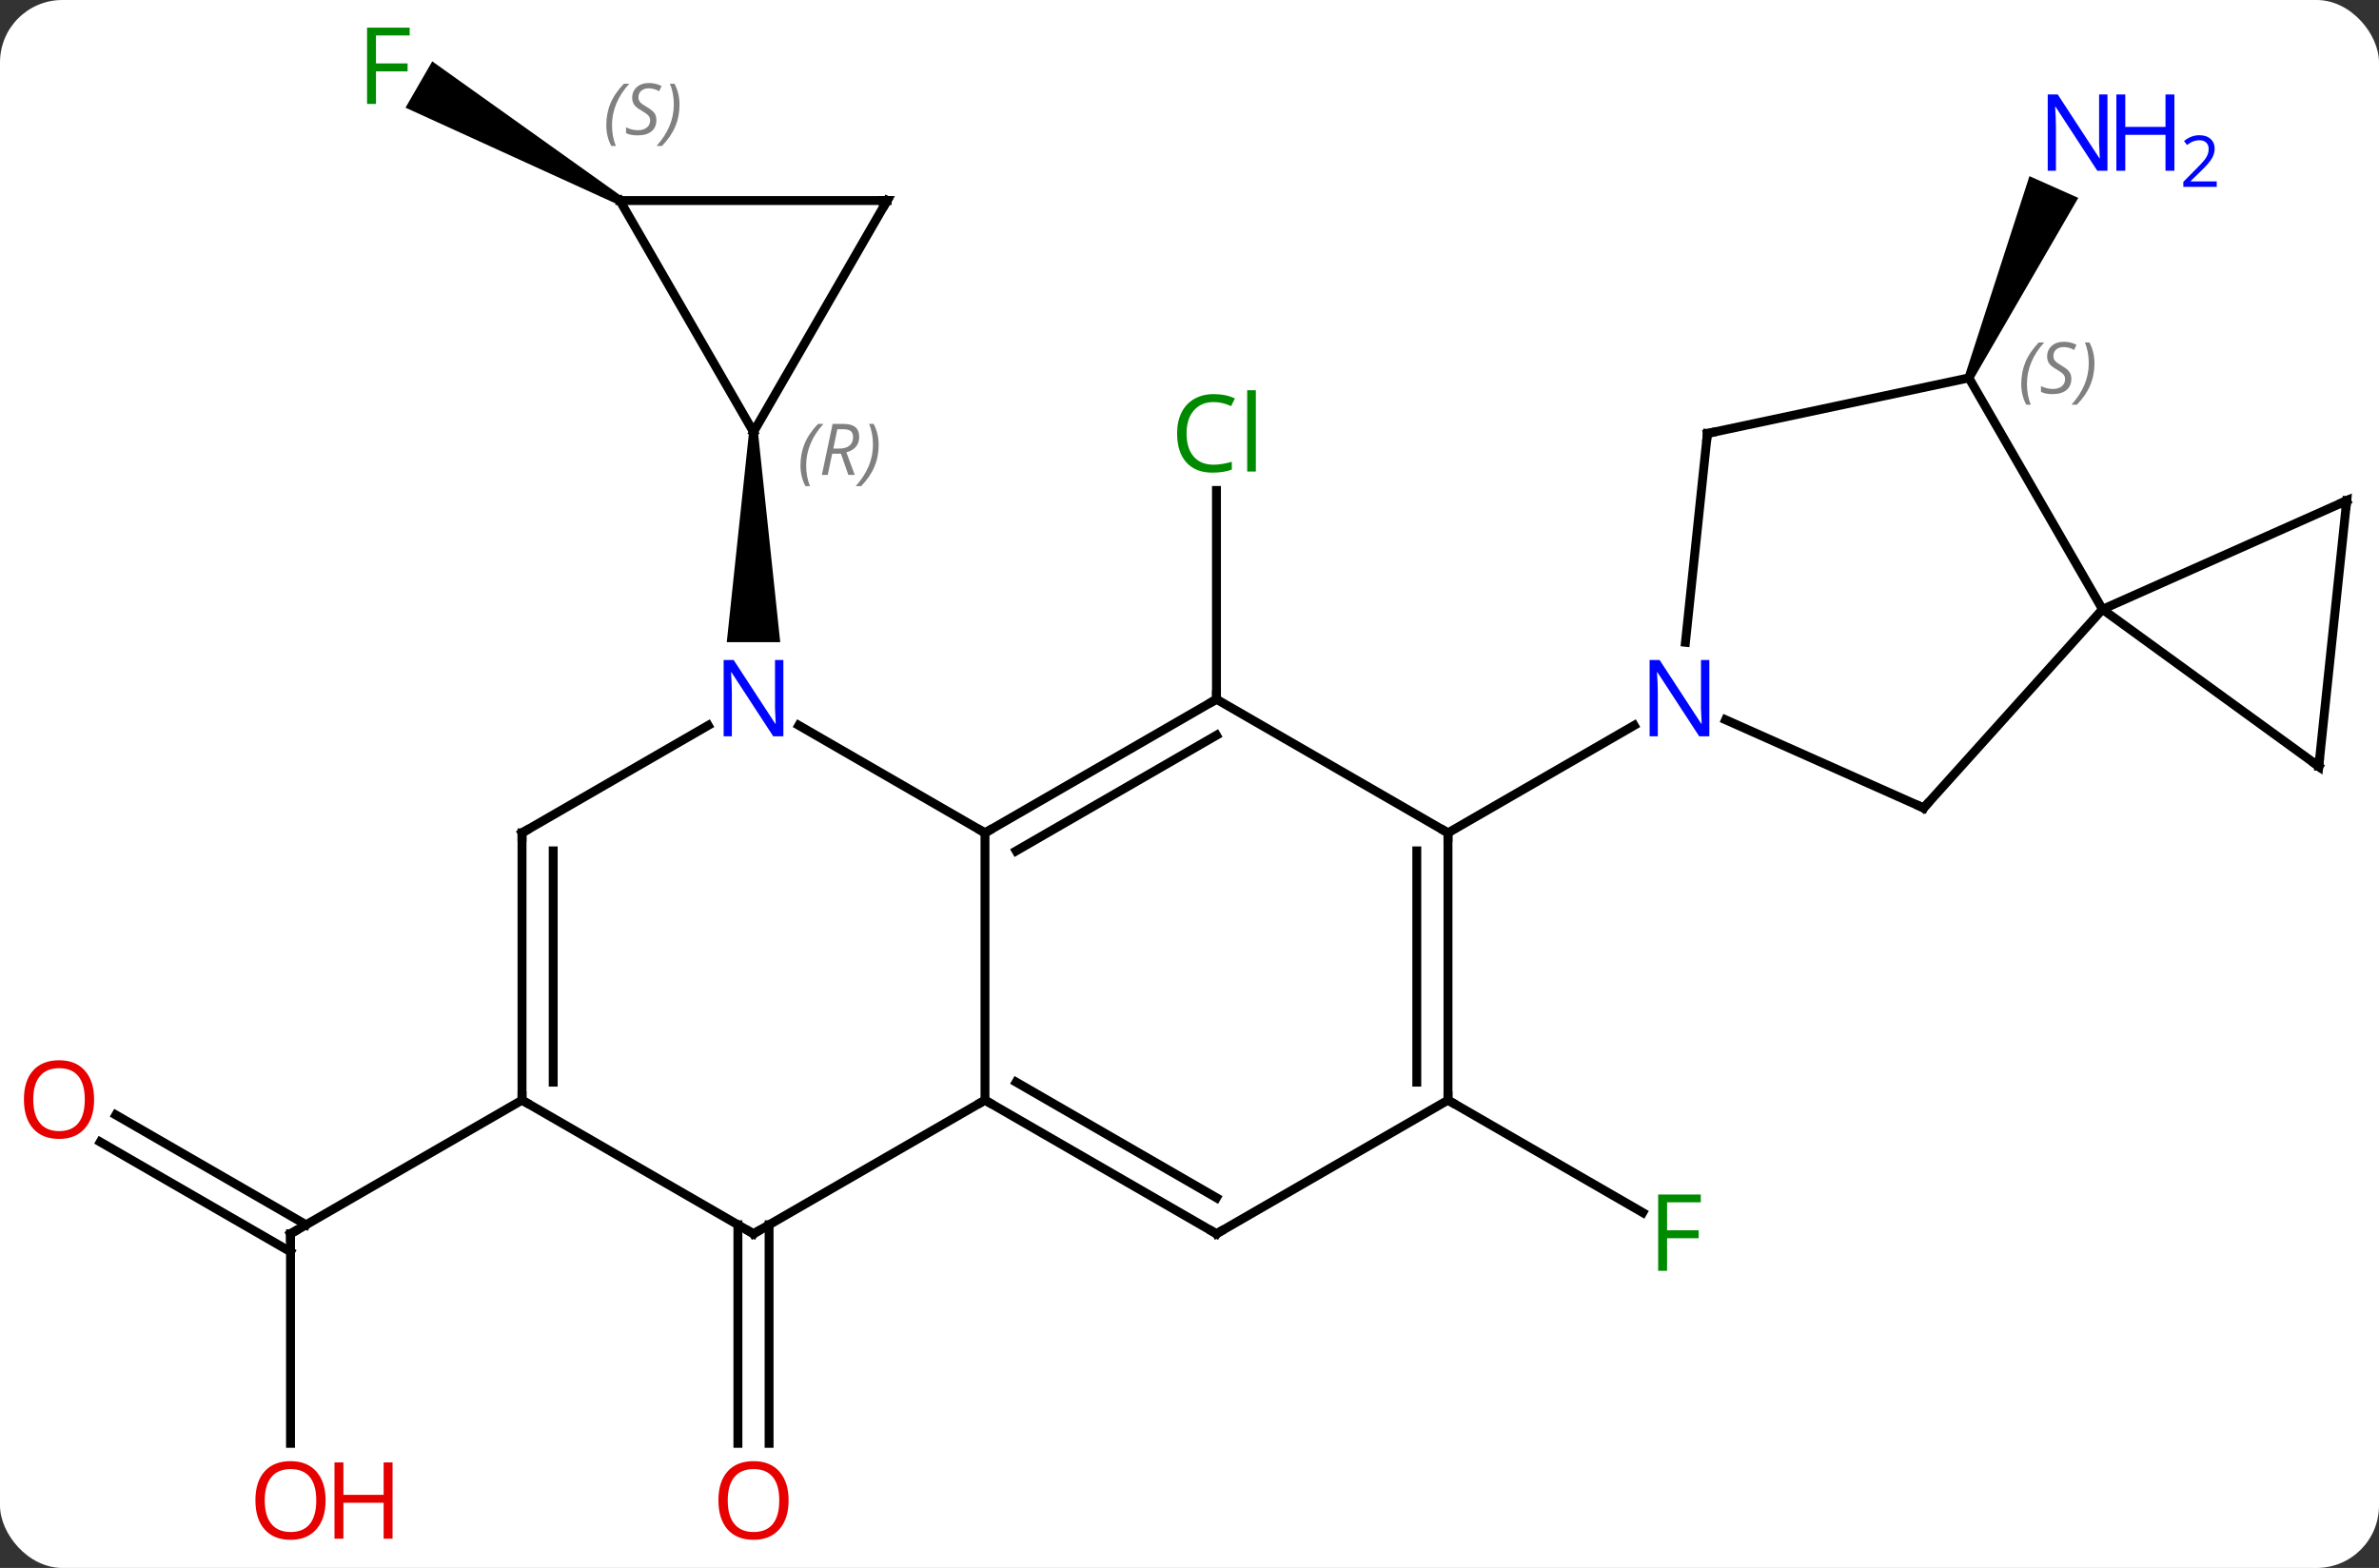 <svg width="267" viewBox="0 0 267 176" style="fill-opacity:1; color-rendering:auto; color-interpolation:auto; text-rendering:auto; stroke:black; stroke-linecap:square; stroke-miterlimit:10; shape-rendering:auto; stroke-opacity:1; fill:black; stroke-dasharray:none; font-weight:normal; stroke-width:1; font-family:'Open Sans'; font-style:normal; stroke-linejoin:miter; font-size:12; stroke-dashoffset:0; image-rendering:auto;" height="176" class="cas-substance-image" xmlns:xlink="http://www.w3.org/1999/xlink" xmlns="http://www.w3.org/2000/svg"><rect x="0" y="0" width="267" height="176" fill="#333333" stroke="none"/><svg class="cas-substance-single-component"><rect y="0" x="0" width="267" stroke="none" ry="7" rx="7" height="176" fill="white" class="cas-substance-group"/><svg y="0" x="0" width="267" viewBox="0 0 267 176" style="fill:black;" height="176" class="cas-substance-single-component-image"><svg><g><g transform="translate(135,88)" style="text-rendering:geometricPrecision; color-rendering:optimizeQuality; color-interpolation:linearRGB; stroke-linecap:butt; image-rendering:optimizeQuality;"><path style="stroke:none;" d="M86.428 -45.379 L85.514 -45.785 L92.768 -68.227 L98.249 -65.787 Z"/><line y2="-9.51" y1="-32.947" x2="1.527" x1="1.527" style="fill:none;"/><line y2="35.49" y1="48.11" x2="27.51" x1="49.367" style="fill:none;"/><line y2="49.48" y1="74.013" x2="-48.683" x1="-48.683" style="fill:none;"/><line y2="49.48" y1="74.013" x2="-52.183" x1="-52.183" style="fill:none;"/><path style="stroke:none;" d="M-65.183 -65.923 L-65.683 -65.057 L-89.488 -75.914 L-86.488 -81.111 Z"/><line y2="74.013" y1="50.49" x2="-102.396" x1="-102.396" style="fill:none;"/><line y2="37.153" y1="49.48" x2="-121.996" x1="-100.646" style="fill:none;"/><line y2="40.184" y1="52.511" x2="-123.746" x1="-102.396" style="fill:none;"/><line y2="35.49" y1="50.49" x2="-76.413" x1="-102.396" style="fill:none;"/><line y2="2.691" y1="-19.602" x2="80.895" x1="100.971" style="fill:none;"/><line y2="-1.968" y1="-19.602" x2="125.241" x1="100.971" style="fill:none;"/><line y2="-31.803" y1="-19.602" x2="128.376" x1="100.971" style="fill:none;"/><line y2="-45.582" y1="-19.602" x2="85.971" x1="100.971" style="fill:none;"/><line y2="-7.204" y1="2.691" x2="58.669" x1="80.895" style="fill:none;"/><line y2="-31.803" y1="-1.968" x2="128.376" x1="125.241" style="fill:none;"/><line y2="-39.345" y1="-45.582" x2="56.625" x1="85.971" style="fill:none;"/><line y2="-39.345" y1="-15.905" x2="56.625" x1="54.162" style="fill:none;"/><line y2="5.49" y1="-6.575" x2="27.51" x1="48.406" style="fill:none;"/><line y2="-9.51" y1="5.49" x2="1.527" x1="27.51" style="fill:none;"/><line y2="35.49" y1="5.49" x2="27.51" x1="27.51" style="fill:none;"/><line y2="33.469" y1="7.511" x2="24.01" x1="24.01" style="fill:none;"/><line y2="5.49" y1="-9.51" x2="-24.453" x1="1.527" style="fill:none;"/><line y2="7.511" y1="-5.468" x2="-20.953" x1="1.527" style="fill:none;"/><line y2="50.49" y1="35.49" x2="1.527" x1="27.51" style="fill:none;"/><line y2="-6.575" y1="5.49" x2="-45.349" x1="-24.453" style="fill:none;"/><line y2="35.49" y1="5.49" x2="-24.453" x1="-24.453" style="fill:none;"/><line y2="35.49" y1="50.49" x2="-24.453" x1="1.527" style="fill:none;"/><line y2="33.469" y1="46.449" x2="-20.953" x1="1.527" style="fill:none;"/><line y2="5.49" y1="-6.575" x2="-76.413" x1="-55.517" style="fill:none;"/><path style="stroke:none;" d="M-50.933 -39.51 L-49.933 -39.51 L-47.433 -15.916 L-53.433 -15.916 Z"/><line y2="50.49" y1="35.49" x2="-50.433" x1="-24.453" style="fill:none;"/><line y2="35.49" y1="5.49" x2="-76.413" x1="-76.413" style="fill:none;"/><line y2="33.469" y1="7.511" x2="-72.913" x1="-72.913" style="fill:none;"/><line y2="35.49" y1="50.49" x2="-76.413" x1="-50.433" style="fill:none;"/><line y2="-65.49" y1="-39.51" x2="-65.433" x1="-50.433" style="fill:none;"/><line y2="-65.49" y1="-39.51" x2="-35.433" x1="-50.433" style="fill:none;"/><line y2="-65.49" y1="-65.49" x2="-35.433" x1="-65.433" style="fill:none;"/></g><g transform="translate(135,88)" style="fill:rgb(0,5,255); text-rendering:geometricPrecision; color-rendering:optimizeQuality; image-rendering:optimizeQuality; font-family:'Open Sans'; stroke:rgb(0,5,255); color-interpolation:linearRGB;"><path style="stroke:none;" d="M101.524 -68.834 L100.383 -68.834 L95.695 -76.021 L95.649 -76.021 Q95.742 -74.756 95.742 -73.709 L95.742 -68.834 L94.82 -68.834 L94.82 -77.396 L95.945 -77.396 L100.617 -70.24 L100.664 -70.24 Q100.664 -70.396 100.617 -71.256 Q100.57 -72.115 100.586 -72.49 L100.586 -77.396 L101.524 -77.396 L101.524 -68.834 Z"/><path style="stroke:none;" d="M109.039 -68.834 L108.039 -68.834 L108.039 -72.865 L103.524 -72.865 L103.524 -68.834 L102.524 -68.834 L102.524 -77.396 L103.524 -77.396 L103.524 -73.756 L108.039 -73.756 L108.039 -77.396 L109.039 -77.396 L109.039 -68.834 Z"/><path style="stroke:none;" d="M113.789 -67.024 L110.039 -67.024 L110.039 -67.587 L111.539 -69.103 Q112.227 -69.79 112.445 -70.087 Q112.664 -70.384 112.774 -70.665 Q112.883 -70.946 112.883 -71.274 Q112.883 -71.728 112.609 -71.993 Q112.336 -72.259 111.836 -72.259 Q111.492 -72.259 111.172 -72.142 Q110.852 -72.024 110.461 -71.728 L110.117 -72.165 Q110.899 -72.821 111.836 -72.821 Q112.633 -72.821 113.094 -72.407 Q113.555 -71.993 113.555 -71.306 Q113.555 -70.759 113.25 -70.228 Q112.945 -69.696 112.102 -68.884 L110.852 -67.665 L110.852 -67.634 L113.789 -67.634 L113.789 -67.024 Z"/><path style="fill:rgb(0,138,0); stroke:none;" d="M1.218 -42.869 Q-0.188 -42.869 -1.008 -41.932 Q-1.829 -40.994 -1.829 -39.354 Q-1.829 -37.682 -1.039 -36.76 Q-0.25 -35.838 1.203 -35.838 Q2.109 -35.838 3.25 -36.166 L3.25 -35.291 Q2.359 -34.947 1.062 -34.947 Q-0.829 -34.947 -1.86 -36.104 Q-2.891 -37.26 -2.891 -39.369 Q-2.891 -40.697 -2.399 -41.69 Q-1.907 -42.682 -0.969 -43.221 Q-0.032 -43.76 1.234 -43.76 Q2.578 -43.76 3.593 -43.276 L3.171 -42.416 Q2.187 -42.869 1.218 -42.869 ZM5.945 -35.072 L4.976 -35.072 L4.976 -44.197 L5.945 -44.197 L5.945 -35.072 Z"/><path style="fill:rgb(0,138,0); stroke:none;" d="M52.099 54.646 L51.099 54.646 L51.099 46.084 L55.881 46.084 L55.881 46.959 L52.099 46.959 L52.099 50.099 L55.646 50.099 L55.646 50.99 L52.099 50.99 L52.099 54.646 Z"/><path style="fill:rgb(230,0,0); stroke:none;" d="M-46.495 80.42 Q-46.495 82.482 -47.535 83.662 Q-48.574 84.842 -50.417 84.842 Q-52.308 84.842 -53.339 83.677 Q-54.37 82.513 -54.37 80.404 Q-54.37 78.31 -53.339 77.162 Q-52.308 76.013 -50.417 76.013 Q-48.558 76.013 -47.527 77.185 Q-46.495 78.357 -46.495 80.42 ZM-53.324 80.42 Q-53.324 82.154 -52.581 83.06 Q-51.839 83.967 -50.417 83.967 Q-48.995 83.967 -48.269 83.068 Q-47.542 82.17 -47.542 80.42 Q-47.542 78.685 -48.269 77.795 Q-48.995 76.904 -50.417 76.904 Q-51.839 76.904 -52.581 77.802 Q-53.324 78.701 -53.324 80.42 Z"/><path style="fill:rgb(0,138,0); stroke:none;" d="M-92.804 -76.334 L-93.804 -76.334 L-93.804 -84.896 L-89.022 -84.896 L-89.022 -84.021 L-92.804 -84.021 L-92.804 -80.881 L-89.257 -80.881 L-89.257 -79.99 L-92.804 -79.99 L-92.804 -76.334 Z"/></g><g transform="translate(135,88)" style="stroke-linecap:butt; text-rendering:geometricPrecision; color-rendering:optimizeQuality; image-rendering:optimizeQuality; font-family:'Open Sans'; color-interpolation:linearRGB; stroke-miterlimit:5;"><path style="fill:none;" d="M-102.396 50.99 L-102.396 50.49 L-101.963 50.24"/><path style="fill:rgb(230,0,0); stroke:none;" d="M-98.459 80.42 Q-98.459 82.482 -99.498 83.662 Q-100.537 84.842 -102.38 84.842 Q-104.271 84.842 -105.302 83.677 Q-106.334 82.513 -106.334 80.404 Q-106.334 78.31 -105.302 77.162 Q-104.271 76.013 -102.38 76.013 Q-100.521 76.013 -99.49 77.185 Q-98.459 78.357 -98.459 80.42 ZM-105.287 80.42 Q-105.287 82.154 -104.544 83.06 Q-103.802 83.967 -102.38 83.967 Q-100.959 83.967 -100.232 83.068 Q-99.505 82.17 -99.505 80.42 Q-99.505 78.685 -100.232 77.795 Q-100.959 76.904 -102.38 76.904 Q-103.802 76.904 -104.544 77.802 Q-105.287 78.701 -105.287 80.42 Z"/><path style="fill:rgb(230,0,0); stroke:none;" d="M-90.943 84.717 L-91.943 84.717 L-91.943 80.685 L-96.459 80.685 L-96.459 84.717 L-97.459 84.717 L-97.459 76.154 L-96.459 76.154 L-96.459 79.795 L-91.943 79.795 L-91.943 76.154 L-90.943 76.154 L-90.943 84.717 Z"/><path style="fill:rgb(230,0,0); stroke:none;" d="M-124.439 35.42 Q-124.439 37.482 -125.478 38.662 Q-126.517 39.842 -128.36 39.842 Q-130.251 39.842 -131.282 38.678 Q-132.314 37.513 -132.314 35.404 Q-132.314 33.31 -131.282 32.162 Q-130.251 31.013 -128.36 31.013 Q-126.501 31.013 -125.47 32.185 Q-124.439 33.357 -124.439 35.42 ZM-131.267 35.42 Q-131.267 37.154 -130.524 38.06 Q-129.782 38.967 -128.36 38.967 Q-126.939 38.967 -126.212 38.068 Q-125.485 37.17 -125.485 35.42 Q-125.485 33.685 -126.212 32.795 Q-126.939 31.904 -128.36 31.904 Q-129.782 31.904 -130.524 32.803 Q-131.267 33.701 -131.267 35.42 Z"/><path style="fill:none;" d="M81.23 2.32 L80.895 2.691 L80.438 2.488"/><path style="fill:none;" d="M124.837 -2.262 L125.241 -1.968 L125.293 -2.465"/><path style="fill:none;" d="M127.919 -31.6 L128.376 -31.803 L128.324 -31.306"/></g><g transform="translate(135,88)" style="stroke-linecap:butt; font-size:8.4px; fill:gray; text-rendering:geometricPrecision; image-rendering:optimizeQuality; color-rendering:optimizeQuality; font-family:'Open Sans'; font-style:italic; stroke:gray; color-interpolation:linearRGB; stroke-miterlimit:5;"><path style="stroke:none;" d="M91.849 -44.903 Q91.849 -46.231 92.317 -47.356 Q92.786 -48.481 93.817 -49.559 L94.427 -49.559 Q93.458 -48.496 92.974 -47.325 Q92.489 -46.153 92.489 -44.918 Q92.489 -43.59 92.927 -42.575 L92.411 -42.575 Q91.849 -43.606 91.849 -44.903 ZM97.471 -45.496 Q97.471 -44.668 96.924 -44.215 Q96.378 -43.762 95.378 -43.762 Q94.971 -43.762 94.659 -43.817 Q94.346 -43.871 94.065 -44.012 L94.065 -44.668 Q94.69 -44.34 95.393 -44.34 Q96.018 -44.34 96.393 -44.637 Q96.768 -44.934 96.768 -45.45 Q96.768 -45.762 96.565 -45.989 Q96.362 -46.215 95.799 -46.543 Q95.206 -46.871 94.979 -47.2 Q94.753 -47.528 94.753 -47.981 Q94.753 -48.715 95.268 -49.176 Q95.784 -49.637 96.628 -49.637 Q97.003 -49.637 97.338 -49.559 Q97.674 -49.481 98.049 -49.309 L97.784 -48.715 Q97.534 -48.871 97.213 -48.957 Q96.893 -49.043 96.628 -49.043 Q96.096 -49.043 95.776 -48.77 Q95.456 -48.496 95.456 -48.028 Q95.456 -47.825 95.526 -47.676 Q95.596 -47.528 95.737 -47.395 Q95.878 -47.262 96.299 -47.012 Q96.862 -46.668 97.065 -46.473 Q97.268 -46.278 97.37 -46.043 Q97.471 -45.809 97.471 -45.496 ZM100.066 -47.215 Q100.066 -45.887 99.589 -44.754 Q99.113 -43.621 98.097 -42.575 L97.488 -42.575 Q99.425 -44.731 99.425 -47.215 Q99.425 -48.543 98.988 -49.559 L99.503 -49.559 Q100.066 -48.496 100.066 -47.215 Z"/></g><g transform="translate(135,88)" style="stroke-linecap:butt; fill:rgb(0,5,255); text-rendering:geometricPrecision; color-rendering:optimizeQuality; image-rendering:optimizeQuality; font-family:'Open Sans'; stroke:rgb(0,5,255); color-interpolation:linearRGB; stroke-miterlimit:5;"><path style="stroke:none;" d="M56.842 -5.354 L55.701 -5.354 L51.013 -12.541 L50.967 -12.541 Q51.06 -11.276 51.06 -10.229 L51.06 -5.354 L50.138 -5.354 L50.138 -13.916 L51.263 -13.916 L55.935 -6.76 L55.982 -6.76 Q55.982 -6.916 55.935 -7.776 Q55.888 -8.635 55.904 -9.01 L55.904 -13.916 L56.842 -13.916 L56.842 -5.354 Z"/><path style="fill:none; stroke:black;" d="M57.114 -39.449 L56.625 -39.345 L56.573 -38.848"/><path style="fill:none; stroke:black;" d="M27.51 5.99 L27.51 5.49 L27.077 5.24"/><path style="fill:none; stroke:black;" d="M1.094 -9.26 L1.527 -9.51 L1.527 -10.01"/><path style="fill:none; stroke:black;" d="M27.51 34.99 L27.51 35.49 L27.943 35.74"/><path style="fill:none; stroke:black;" d="M-24.02 5.24 L-24.453 5.49 L-24.886 5.24"/><path style="fill:none; stroke:black;" d="M1.96 50.24 L1.527 50.49 L1.094 50.24"/><path style="stroke:none;" d="M-47.081 -5.354 L-48.222 -5.354 L-52.91 -12.541 L-52.956 -12.541 Q-52.863 -11.276 -52.863 -10.229 L-52.863 -5.354 L-53.785 -5.354 L-53.785 -13.916 L-52.66 -13.916 L-47.988 -6.76 L-47.941 -6.76 Q-47.941 -6.916 -47.988 -7.776 Q-48.035 -8.635 -48.019 -9.01 L-48.019 -13.916 L-47.081 -13.916 L-47.081 -5.354 Z"/><path style="fill:none; stroke:black;" d="M-24.02 35.74 L-24.453 35.49 L-24.886 35.74"/><path style="fill:none; stroke:black;" d="M-75.98 5.24 L-76.413 5.49 L-76.413 5.99"/><path style="fill:none; stroke:black;" d="M-50 50.24 L-50.433 50.49 L-50.866 50.24"/><path style="fill:none; stroke:black;" d="M-76.413 34.99 L-76.413 35.49 L-75.98 35.74"/></g><g transform="translate(135,88)" style="stroke-linecap:butt; font-size:8.4px; fill:gray; text-rendering:geometricPrecision; image-rendering:optimizeQuality; color-rendering:optimizeQuality; font-family:'Open Sans'; font-style:italic; stroke:gray; color-interpolation:linearRGB; stroke-miterlimit:5;"><path style="stroke:none;" d="M-45.162 -35.758 Q-45.162 -37.086 -44.694 -38.211 Q-44.225 -39.336 -43.194 -40.414 L-42.584 -40.414 Q-43.553 -39.351 -44.037 -38.18 Q-44.522 -37.008 -44.522 -35.773 Q-44.522 -34.445 -44.084 -33.43 L-44.6 -33.43 Q-45.162 -34.461 -45.162 -35.758 ZM-41.602 -37.07 L-42.102 -34.695 L-42.759 -34.695 L-41.556 -40.414 L-40.306 -40.414 Q-38.571 -40.414 -38.571 -38.976 Q-38.571 -37.617 -40.009 -37.226 L-39.071 -34.695 L-39.79 -34.695 L-40.618 -37.07 L-41.602 -37.07 ZM-41.024 -39.82 Q-41.415 -37.898 -41.477 -37.648 L-40.821 -37.648 Q-40.071 -37.648 -39.665 -37.976 Q-39.259 -38.305 -39.259 -38.93 Q-39.259 -39.398 -39.516 -39.609 Q-39.774 -39.82 -40.368 -39.82 L-41.024 -39.82 ZM-36.385 -38.07 Q-36.385 -36.742 -36.862 -35.609 Q-37.338 -34.476 -38.354 -33.43 L-38.963 -33.43 Q-37.026 -35.586 -37.026 -38.07 Q-37.026 -39.398 -37.463 -40.414 L-36.948 -40.414 Q-36.385 -39.351 -36.385 -38.07 Z"/><path style="stroke:none;" d="M-66.953 -73.946 Q-66.953 -75.274 -66.484 -76.399 Q-66.016 -77.524 -64.984 -78.602 L-64.375 -78.602 Q-65.344 -77.54 -65.828 -76.368 Q-66.313 -75.196 -66.313 -73.962 Q-66.313 -72.634 -65.875 -71.618 L-66.391 -71.618 Q-66.953 -72.649 -66.953 -73.946 ZM-61.331 -74.54 Q-61.331 -73.712 -61.878 -73.259 Q-62.425 -72.805 -63.425 -72.805 Q-63.831 -72.805 -64.143 -72.86 Q-64.456 -72.915 -64.737 -73.055 L-64.737 -73.712 Q-64.112 -73.384 -63.409 -73.384 Q-62.784 -73.384 -62.409 -73.68 Q-62.034 -73.977 -62.034 -74.493 Q-62.034 -74.805 -62.237 -75.032 Q-62.44 -75.259 -63.003 -75.587 Q-63.596 -75.915 -63.823 -76.243 Q-64.049 -76.571 -64.049 -77.024 Q-64.049 -77.759 -63.534 -78.22 Q-63.018 -78.68 -62.175 -78.68 Q-61.8 -78.68 -61.464 -78.602 Q-61.128 -78.524 -60.753 -78.352 L-61.018 -77.759 Q-61.268 -77.915 -61.589 -78.001 Q-61.909 -78.087 -62.175 -78.087 Q-62.706 -78.087 -63.026 -77.813 Q-63.346 -77.54 -63.346 -77.071 Q-63.346 -76.868 -63.276 -76.72 Q-63.206 -76.571 -63.065 -76.438 Q-62.925 -76.305 -62.503 -76.055 Q-61.94 -75.712 -61.737 -75.516 Q-61.534 -75.321 -61.432 -75.087 Q-61.331 -74.852 -61.331 -74.54 ZM-58.736 -76.259 Q-58.736 -74.93 -59.213 -73.798 Q-59.689 -72.665 -60.705 -71.618 L-61.314 -71.618 Q-59.377 -73.774 -59.377 -76.259 Q-59.377 -77.587 -59.814 -78.602 L-59.299 -78.602 Q-58.736 -77.54 -58.736 -76.259 Z"/><path style="fill:none; stroke:black;" d="M-35.683 -65.057 L-35.433 -65.49 L-35.933 -65.49"/></g></g></svg></svg></svg></svg>